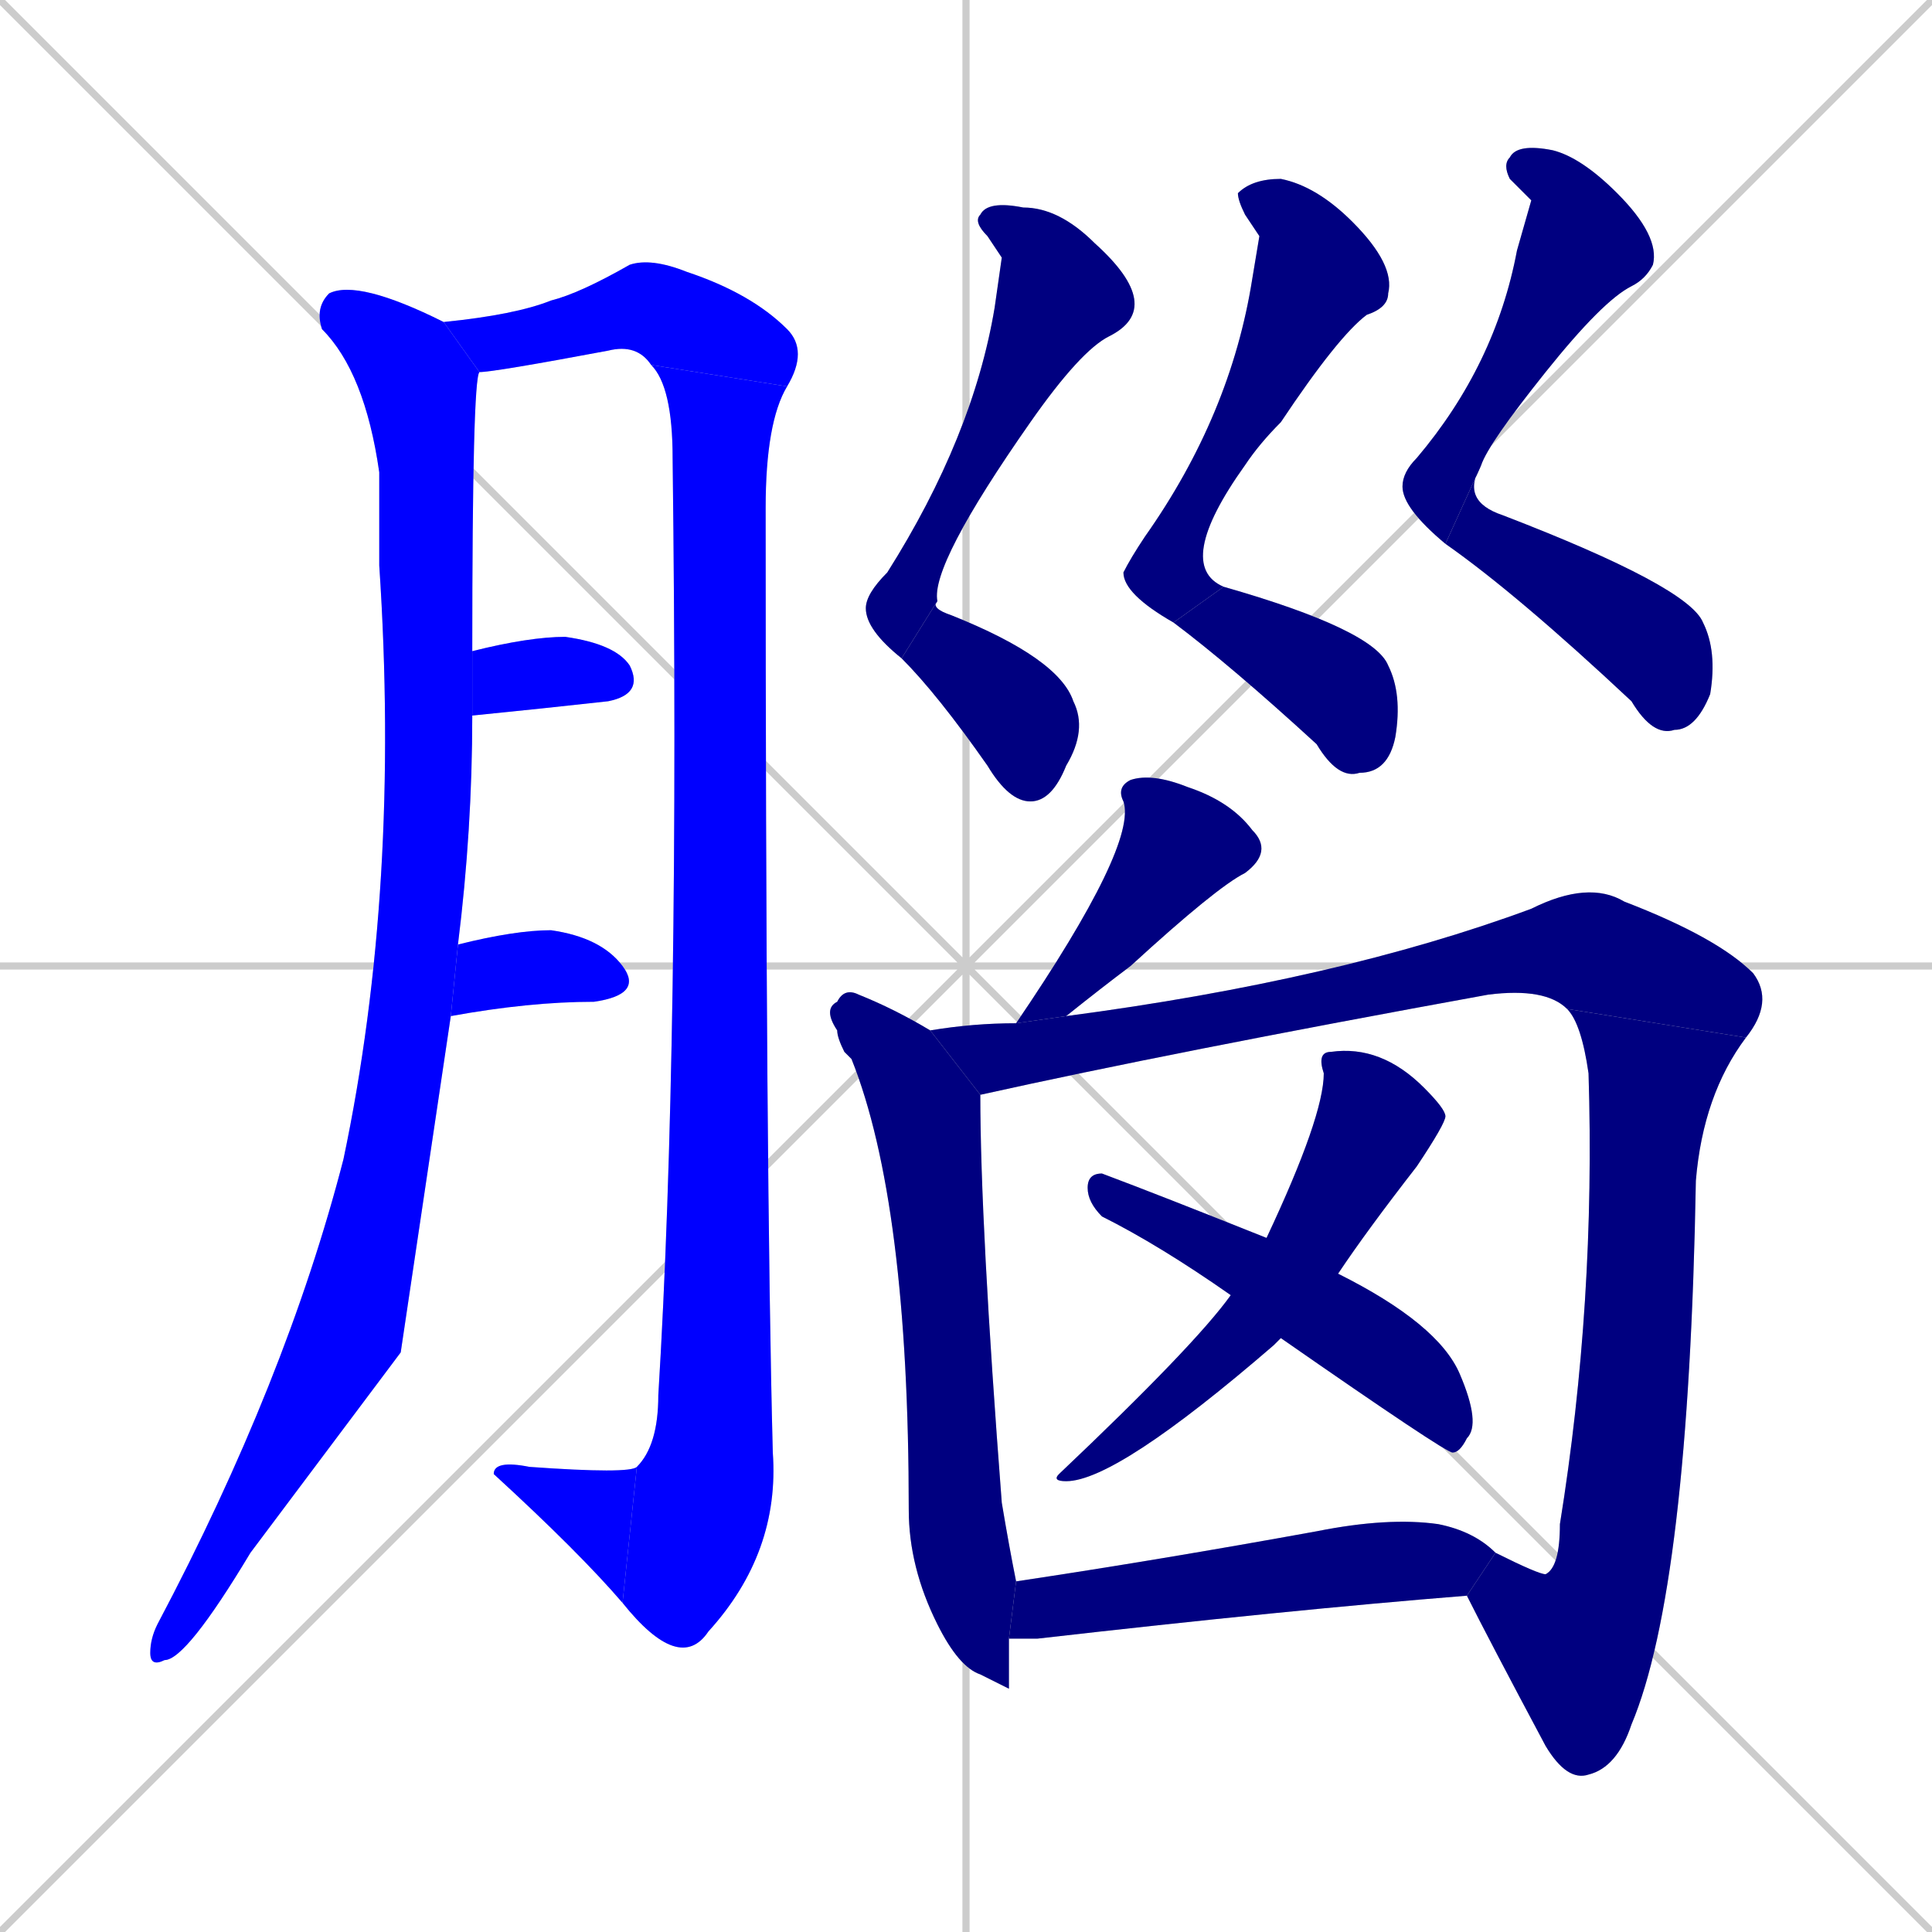 <svg xmlns="http://www.w3.org/2000/svg" xmlns:xlink="http://www.w3.org/1999/xlink" width="270" height="270"><defs><clipPath id="clip-mask-1"><rect x="21" y="39" width="46" height="194"><animate attributeName="y" from="-155" to="39" dur="0.719" begin="0; animate20.end + 1" id="animate1" fill="freeze"/></rect></clipPath><clipPath id="clip-mask-2"><rect x="62" y="36" width="51" height="18"><set attributeName="x" to="11" begin="0; animate20.end + 1" /><animate attributeName="x" from="11" to="62" dur="0.189" begin="animate1.end + 0.5" id="animate2" fill="freeze"/></rect></clipPath><clipPath id="clip-mask-3"><rect x="87" y="51" width="23" height="180"><set attributeName="y" to="-129" begin="0; animate20.end + 1" /><animate attributeName="y" from="-129" to="51" dur="0.667" begin="animate2.end" id="animate3" fill="freeze"/></rect></clipPath><clipPath id="clip-mask-4"><rect x="69" y="204" width="20" height="20"><set attributeName="x" to="89" begin="0; animate20.end + 1" /><animate attributeName="x" from="89" to="69" dur="0.074" begin="animate3.end" id="animate4" fill="freeze"/></rect></clipPath><clipPath id="clip-mask-5"><rect x="66" y="89" width="24" height="11"><set attributeName="x" to="42" begin="0; animate20.end + 1" /><animate attributeName="x" from="42" to="66" dur="0.089" begin="animate4.end + 0.5" id="animate5" fill="freeze"/></rect></clipPath><clipPath id="clip-mask-6"><rect x="63" y="130" width="27" height="12"><set attributeName="x" to="36" begin="0; animate20.end + 1" /><animate attributeName="x" from="36" to="63" dur="0.100" begin="animate5.end + 0.5" id="animate6" fill="freeze"/></rect></clipPath><clipPath id="clip-mask-7"><rect x="121" y="28" width="42" height="64"><set attributeName="y" to="-36" begin="0; animate20.end + 1" /><animate attributeName="y" from="-36" to="28" dur="0.237" begin="animate6.end + 0.5" id="animate7" fill="freeze"/></rect></clipPath><clipPath id="clip-mask-8"><rect x="126" y="84" width="26" height="28"><set attributeName="x" to="100" begin="0; animate20.end + 1" /><animate attributeName="x" from="100" to="126" dur="0.096" begin="animate7.end" id="animate8" fill="freeze"/></rect></clipPath><clipPath id="clip-mask-9"><rect x="157" y="25" width="38" height="62"><set attributeName="y" to="-37" begin="0; animate20.end + 1" /><animate attributeName="y" from="-37" to="25" dur="0.230" begin="animate8.end + 0.5" id="animate9" fill="freeze"/></rect></clipPath><clipPath id="clip-mask-10"><rect x="164" y="82" width="32" height="27"><set attributeName="x" to="132" begin="0; animate20.end + 1" /><animate attributeName="x" from="132" to="164" dur="0.119" begin="animate9.end" id="animate10" fill="freeze"/></rect></clipPath><clipPath id="clip-mask-11"><rect x="196" y="20" width="36" height="56"><set attributeName="y" to="-36" begin="0; animate20.end + 1" /><animate attributeName="y" from="-36" to="20" dur="0.207" begin="animate10.end + 0.5" id="animate11" fill="freeze"/></rect></clipPath><clipPath id="clip-mask-12"><rect x="202" y="65" width="38" height="38"><set attributeName="x" to="164" begin="0; animate20.end + 1" /><animate attributeName="x" from="164" to="202" dur="0.141" begin="animate11.end" id="animate12" fill="freeze"/></rect></clipPath><clipPath id="clip-mask-13"><rect x="142" y="108" width="36" height="35"><set attributeName="y" to="73" begin="0; animate20.end + 1" /><animate attributeName="y" from="73" to="108" dur="0.130" begin="animate12.end + 0.5" id="animate13" fill="freeze"/></rect></clipPath><clipPath id="clip-mask-14"><rect x="115" y="138" width="27" height="98"><set attributeName="y" to="40" begin="0; animate20.end + 1" /><animate attributeName="y" from="40" to="138" dur="0.363" begin="animate13.end + 0.5" id="animate14" fill="freeze"/></rect></clipPath><clipPath id="clip-mask-15"><rect x="130" y="123" width="118" height="30"><set attributeName="x" to="12" begin="0; animate20.end + 1" /><animate attributeName="x" from="12" to="130" dur="0.437" begin="animate14.end + 0.5" id="animate15" fill="freeze"/></rect></clipPath><clipPath id="clip-mask-16"><rect x="216" y="141" width="28" height="108"><set attributeName="y" to="33" begin="0; animate20.end + 1" /><animate attributeName="y" from="33" to="141" dur="0.400" begin="animate15.end" id="animate16" fill="freeze"/></rect></clipPath><clipPath id="clip-mask-17"><rect x="205" y="217" width="11" height="27"><set attributeName="x" to="216" begin="0; animate20.end + 1" /><animate attributeName="x" from="216" to="205" dur="0.041" begin="animate16.end" id="animate17" fill="freeze"/></rect></clipPath><clipPath id="clip-mask-18"><rect x="147" y="146" width="55" height="61"><set attributeName="y" to="85" begin="0; animate20.end + 1" /><animate attributeName="y" from="85" to="146" dur="0.226" begin="animate17.end + 0.5" id="animate18" fill="freeze"/></rect></clipPath><clipPath id="clip-mask-19"><rect x="152" y="164" width="55" height="39"><set attributeName="x" to="97" begin="0; animate20.end + 1" /><animate attributeName="x" from="97" to="152" dur="0.204" begin="animate18.end + 0.5" id="animate19" fill="freeze"/></rect></clipPath><clipPath id="clip-mask-20"><rect x="141" y="212" width="68" height="17"><set attributeName="x" to="73" begin="0; animate20.end + 1" /><animate attributeName="x" from="73" to="141" dur="0.252" begin="animate19.end + 0.5" id="animate20" fill="freeze"/></rect></clipPath></defs><path d="M 0 0 L 270 270 M 270 0 L 0 270 M 135 0 L 135 270 M 0 135 L 270 135" stroke="#CCCCCC" /><path d="M 56 189 L 35 217 Q 26 232 23 232 Q 21 233 21 231 Q 21 229 22 227 Q 40 193 48 162 Q 56 124 53 79 Q 53 72 53 66 Q 51 52 45 46 Q 44 43 46 41 Q 50 39 62 45 L 67 52 Q 66 53 66 91 L 66 100 Q 66 116 64 132 L 63 142" fill="#CCCCCC"/><path d="M 62 45 Q 72 44 77 42 Q 81 41 88 37 Q 91 36 96 38 Q 105 41 110 46 Q 113 49 110 54 L 91 51 Q 89 48 85 49 Q 69 52 67 52" fill="#CCCCCC"/><path d="M 110 54 Q 107 59 107 71 Q 107 165 108 203 Q 109 217 99 228 Q 97 231 94 230 Q 91 229 87 224 L 89 205 Q 92 202 92 195 Q 95 146 94 64 Q 94 54 91 51" fill="#CCCCCC"/><path d="M 87 224 Q 81 217 69 206 Q 69 204 74 205 Q 88 206 89 205" fill="#CCCCCC"/><path d="M 66 91 Q 74 89 79 89 Q 86 90 88 93 Q 90 97 85 98 Q 76 99 66 100" fill="#CCCCCC"/><path d="M 64 132 Q 72 130 77 130 Q 84 131 87 135 Q 90 139 83 140 Q 74 140 63 142" fill="#CCCCCC"/><path d="M 140 36 L 138 33 Q 136 31 137 30 Q 138 28 143 29 Q 148 29 153 34 Q 163 43 155 47 Q 151 49 144 59 Q 130 79 131 84 L 126 92 Q 121 88 121 85 Q 121 83 124 80 Q 136 61 139 43" fill="#CCCCCC"/><path d="M 131 84 Q 130 85 133 86 Q 148 92 150 98 Q 152 102 149 107 Q 147 112 144 112 Q 141 112 138 107 Q 131 97 126 92" fill="#CCCCCC"/><path d="M 176 33 L 174 30 Q 173 28 173 27 Q 175 25 179 25 Q 184 26 189 31 Q 195 37 194 41 Q 194 43 191 44 Q 187 47 179 59 Q 176 62 174 65 Q 164 79 171 82 L 164 87 Q 157 83 157 80 Q 158 78 160 75 Q 172 58 175 39" fill="#CCCCCC"/><path d="M 171 82 Q 192 88 194 93 Q 196 97 195 103 Q 194 108 190 108 Q 187 109 184 104 Q 172 93 164 87" fill="#CCCCCC"/><path d="M 214 28 L 211 25 Q 210 23 211 22 Q 212 20 217 21 Q 221 22 226 27 Q 232 33 231 37 Q 230 39 228 40 Q 224 42 216 52 Q 208 62 207 65 L 202 76 Q 196 71 196 68 Q 196 66 198 64 Q 209 51 212 35" fill="#CCCCCC"/><path d="M 207 65 Q 204 70 210 72 Q 236 82 238 87 Q 240 91 239 97 Q 237 102 234 102 Q 231 103 228 98 Q 212 83 202 76" fill="#CCCCCC"/><path d="M 142 143 Q 159 118 157 112 Q 156 110 158 109 Q 161 108 166 110 Q 172 112 175 116 Q 178 119 174 122 Q 170 124 158 135 Q 154 138 149 142" fill="#CCCCCC"/><path d="M 141 236 L 137 234 Q 134 233 131 227 Q 127 219 127 211 Q 127 168 119 148 Q 118 147 118 147 Q 117 145 117 144 Q 115 141 117 140 Q 118 138 120 139 Q 125 141 130 144 L 137 153 Q 137 171 140 210 Q 141 216 142 221 L 141 229" fill="#CCCCCC"/><path d="M 130 144 Q 136 143 142 143 L 149 142 Q 187 137 214 127 Q 222 123 227 126 Q 240 131 245 136 Q 248 140 244 145 L 219 141 Q 216 138 208 139 Q 164 147 137 153" fill="#CCCCCC"/><path d="M 216 220 Q 218 219 218 213 Q 223 182 222 150 Q 221 143 219 141 L 244 145 Q 238 153 237 165 Q 236 222 228 241 Q 226 247 222 248 Q 219 249 216 244" fill="#CCCCCC"/><path d="M 209 217 Q 215 220 216 220 L 216 244 Q 208 229 205 223" fill="#CCCCCC"/><path d="M 179 187 L 178 188 Q 156 207 149 207 Q 147 207 148 206 Q 167 188 172 181 L 177 173 Q 185 156 185 150 Q 184 147 186 147 Q 193 146 199 152 Q 202 155 202 156 Q 202 157 198 163 Q 191 172 187 178 L 179 187" fill="#CCCCCC"/><path d="M 172 181 Q 162 174 154 170 Q 152 168 152 166 Q 152 164 154 164 Q 162 167 177 173 L 187 178 Q 201 185 204 192 Q 207 199 205 201 Q 204 203 203 203 Q 202 203 179 187" fill="#CCCCCC"/><path d="M 142 221 Q 162 218 184 214 Q 194 212 201 213 Q 206 214 209 217 L 205 223 Q 180 225 145 229 Q 143 229 141 229" fill="#CCCCCC"/><path d="M 56 189 L 35 217 Q 26 232 23 232 Q 21 233 21 231 Q 21 229 22 227 Q 40 193 48 162 Q 56 124 53 79 Q 53 72 53 66 Q 51 52 45 46 Q 44 43 46 41 Q 50 39 62 45 L 67 52 Q 66 53 66 91 L 66 100 Q 66 116 64 132 L 63 142" fill="#0000ff" clip-path="url(#clip-mask-1)" /><path d="M 62 45 Q 72 44 77 42 Q 81 41 88 37 Q 91 36 96 38 Q 105 41 110 46 Q 113 49 110 54 L 91 51 Q 89 48 85 49 Q 69 52 67 52" fill="#0000ff" clip-path="url(#clip-mask-2)" /><path d="M 110 54 Q 107 59 107 71 Q 107 165 108 203 Q 109 217 99 228 Q 97 231 94 230 Q 91 229 87 224 L 89 205 Q 92 202 92 195 Q 95 146 94 64 Q 94 54 91 51" fill="#0000ff" clip-path="url(#clip-mask-3)" /><path d="M 87 224 Q 81 217 69 206 Q 69 204 74 205 Q 88 206 89 205" fill="#0000ff" clip-path="url(#clip-mask-4)" /><path d="M 66 91 Q 74 89 79 89 Q 86 90 88 93 Q 90 97 85 98 Q 76 99 66 100" fill="#0000ff" clip-path="url(#clip-mask-5)" /><path d="M 64 132 Q 72 130 77 130 Q 84 131 87 135 Q 90 139 83 140 Q 74 140 63 142" fill="#0000ff" clip-path="url(#clip-mask-6)" /><path d="M 140 36 L 138 33 Q 136 31 137 30 Q 138 28 143 29 Q 148 29 153 34 Q 163 43 155 47 Q 151 49 144 59 Q 130 79 131 84 L 126 92 Q 121 88 121 85 Q 121 83 124 80 Q 136 61 139 43" fill="#000080" clip-path="url(#clip-mask-7)" /><path d="M 131 84 Q 130 85 133 86 Q 148 92 150 98 Q 152 102 149 107 Q 147 112 144 112 Q 141 112 138 107 Q 131 97 126 92" fill="#000080" clip-path="url(#clip-mask-8)" /><path d="M 176 33 L 174 30 Q 173 28 173 27 Q 175 25 179 25 Q 184 26 189 31 Q 195 37 194 41 Q 194 43 191 44 Q 187 47 179 59 Q 176 62 174 65 Q 164 79 171 82 L 164 87 Q 157 83 157 80 Q 158 78 160 75 Q 172 58 175 39" fill="#000080" clip-path="url(#clip-mask-9)" /><path d="M 171 82 Q 192 88 194 93 Q 196 97 195 103 Q 194 108 190 108 Q 187 109 184 104 Q 172 93 164 87" fill="#000080" clip-path="url(#clip-mask-10)" /><path d="M 214 28 L 211 25 Q 210 23 211 22 Q 212 20 217 21 Q 221 22 226 27 Q 232 33 231 37 Q 230 39 228 40 Q 224 42 216 52 Q 208 62 207 65 L 202 76 Q 196 71 196 68 Q 196 66 198 64 Q 209 51 212 35" fill="#000080" clip-path="url(#clip-mask-11)" /><path d="M 207 65 Q 204 70 210 72 Q 236 82 238 87 Q 240 91 239 97 Q 237 102 234 102 Q 231 103 228 98 Q 212 83 202 76" fill="#000080" clip-path="url(#clip-mask-12)" /><path d="M 142 143 Q 159 118 157 112 Q 156 110 158 109 Q 161 108 166 110 Q 172 112 175 116 Q 178 119 174 122 Q 170 124 158 135 Q 154 138 149 142" fill="#000080" clip-path="url(#clip-mask-13)" /><path d="M 141 236 L 137 234 Q 134 233 131 227 Q 127 219 127 211 Q 127 168 119 148 Q 118 147 118 147 Q 117 145 117 144 Q 115 141 117 140 Q 118 138 120 139 Q 125 141 130 144 L 137 153 Q 137 171 140 210 Q 141 216 142 221 L 141 229" fill="#000080" clip-path="url(#clip-mask-14)" /><path d="M 130 144 Q 136 143 142 143 L 149 142 Q 187 137 214 127 Q 222 123 227 126 Q 240 131 245 136 Q 248 140 244 145 L 219 141 Q 216 138 208 139 Q 164 147 137 153" fill="#000080" clip-path="url(#clip-mask-15)" /><path d="M 216 220 Q 218 219 218 213 Q 223 182 222 150 Q 221 143 219 141 L 244 145 Q 238 153 237 165 Q 236 222 228 241 Q 226 247 222 248 Q 219 249 216 244" fill="#000080" clip-path="url(#clip-mask-16)" /><path d="M 209 217 Q 215 220 216 220 L 216 244 Q 208 229 205 223" fill="#000080" clip-path="url(#clip-mask-17)" /><path d="M 179 187 L 178 188 Q 156 207 149 207 Q 147 207 148 206 Q 167 188 172 181 L 177 173 Q 185 156 185 150 Q 184 147 186 147 Q 193 146 199 152 Q 202 155 202 156 Q 202 157 198 163 Q 191 172 187 178 L 179 187" fill="#000080" clip-path="url(#clip-mask-18)" /><path d="M 172 181 Q 162 174 154 170 Q 152 168 152 166 Q 152 164 154 164 Q 162 167 177 173 L 187 178 Q 201 185 204 192 Q 207 199 205 201 Q 204 203 203 203 Q 202 203 179 187" fill="#000080" clip-path="url(#clip-mask-19)" /><path d="M 142 221 Q 162 218 184 214 Q 194 212 201 213 Q 206 214 209 217 L 205 223 Q 180 225 145 229 Q 143 229 141 229" fill="#000080" clip-path="url(#clip-mask-20)" /></svg>